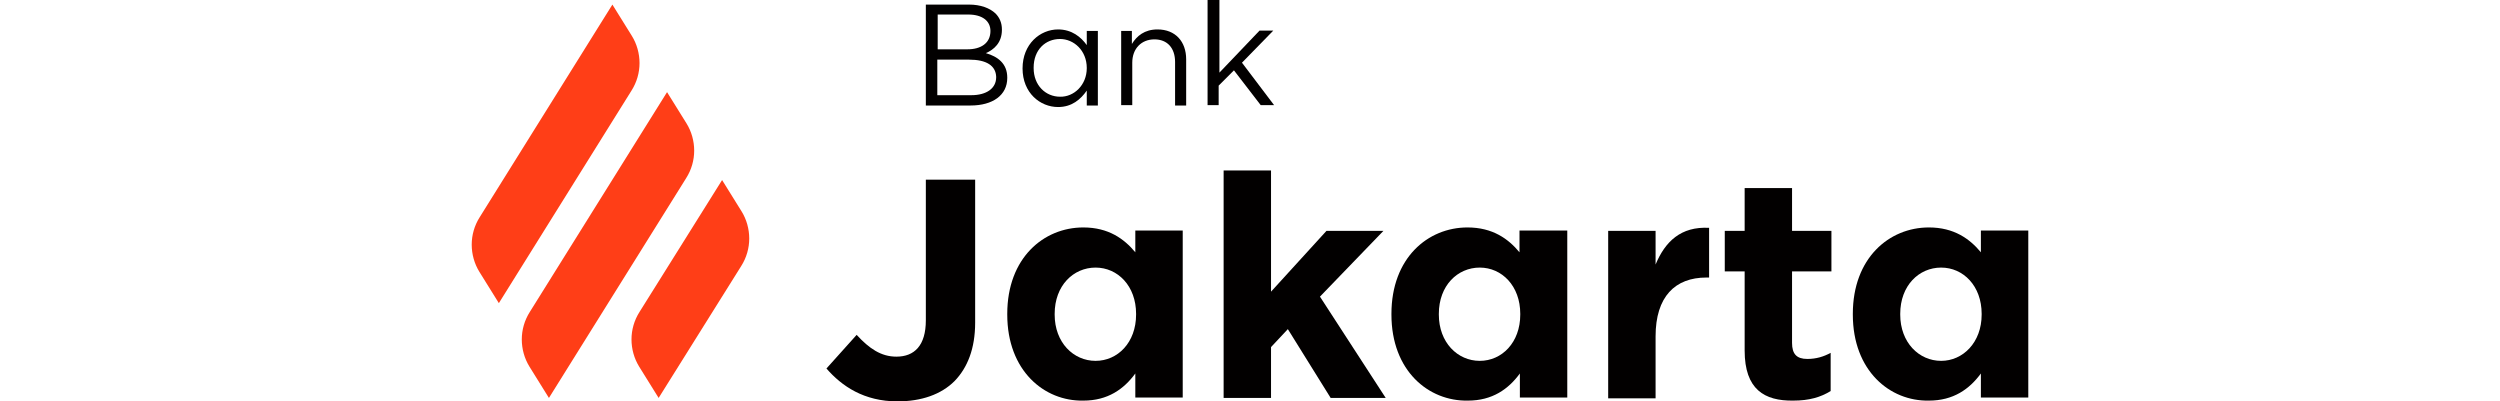 <?xml version="1.0" encoding="utf-8"?>
<!-- Generator: Adobe Illustrator 26.3.1, SVG Export Plug-In . SVG Version: 6.00 Build 0)  -->
<svg version="1.1" id="Layer_1" xmlns="http://www.w3.org/2000/svg" xmlns:xlink="http://www.w3.org/1999/xlink" x="0px" y="0px"
	 viewBox="0 0 654 105" style="enable-background:new 0 0 654 105;" xml:space="preserve">
<style type="text/css">
	.st0{fill:#FF3E17;}
	.st1{fill:#020000;}
</style>
<g>
	<g>
		<g>
			<path class="st0" d="M165.2,23.7c1.4-2.2,2.1-4.7,2.1-7.2c0-2.5-0.7-5-2-7.1l-5.1-8.2l-34.7,55.6c-1.4,2.2-2.1,4.7-2.1,7.2
				c0,2.5,0.7,5,2,7.1l5.1,8.2L165.2,23.7z"/>
			<path class="st0" d="M193.9,69.6c1.4-2.2,2.1-4.7,2.1-7.2c0-2.5-0.7-5-2-7.1l-5.1-8.2l-21.6,34.5c-1.4,2.2-2.1,4.7-2.1,7.2
				c0,2.5,0.7,5,2,7.1l5.1,8.2L193.9,69.6z"/>
			<path class="st0" d="M179.6,32.3l-5.1-8.2l-35.9,57.5c-1.4,2.2-2.1,4.7-2.1,7.2c0,2.5,0.7,5,2,7.1l5.1,8.2l35.9-57.5
				c1.4-2.2,2.1-4.7,2.1-7.2C181.6,36.9,180.9,34.4,179.6,32.3z"/>
		</g>
		<g>
			<path class="st1" d="M242.3,1.2h11.2c3,0,5.4,0.9,6.9,2.3c1.1,1.1,1.7,2.5,1.7,4.2v0.1c0,3.4-2.1,5.2-4.2,6.1
				c3.1,0.9,5.6,2.7,5.6,6.4v0.1c0,4.5-3.8,7.2-9.6,7.2h-11.7V1.2z M259.1,8.1c0-2.6-2.1-4.3-5.8-4.3h-8v9.1h7.8
				C256.6,12.9,259.1,11.3,259.1,8.1L259.1,8.1z M253.5,15.6h-8.3v9.3h8.9c4,0,6.5-1.8,6.5-4.7v-0.1
				C260.5,17.2,258.1,15.6,253.5,15.6z"/>
			<path class="st1" d="M267.5,17.9L267.5,17.9c0-6.4,4.6-10.2,9.3-10.2c3.6,0,6,2,7.5,4.1V8.1h2.9v19.5h-2.9v-3.9
				c-1.6,2.3-3.9,4.3-7.5,4.3C272.1,28,267.5,24.3,267.5,17.9z M284.3,17.8L284.3,17.8c0-4.6-3.4-7.6-7-7.6c-3.8,0-6.9,2.8-6.9,7.5
				v0.1c0,4.6,3.2,7.5,6.9,7.5C280.9,25.4,284.3,22.3,284.3,17.8z"/>
			<path class="st1" d="M293.2,8.1h2.9v3.4c1.3-2.1,3.3-3.8,6.7-3.8c4.7,0,7.5,3.2,7.5,7.8v12.1h-2.9V16.2c0-3.6-2-5.9-5.4-5.9
				c-3.4,0-5.8,2.4-5.8,6.1v11.1h-2.9V8.1z"/>
			<path class="st1" d="M316.1,0h2.9v19l10.5-11h3.6l-8.2,8.4l8.4,11.1h-3.5l-7-9.1l-4,4v5.1h-2.9V0z"/>
		</g>
		<g>
			<path class="st1" d="M216.2,96.4l7.9-8.8c3.3,3.6,6.4,5.7,10.4,5.7c4.7,0,7.7-2.9,7.7-9.5V47h12.9v37.4c0,6.8-2,11.8-5.4,15.3
				c-3.5,3.5-8.7,5.3-14.9,5.3C226,105,220.2,101,216.2,96.4z"/>
			<path class="st1" d="M263.5,82.3v-0.2c0-14.6,9.5-22.6,19.9-22.6c6.6,0,10.7,3,13.6,6.5v-5.7h12.4v43.7H297v-6.3
				c-3,4.1-7.2,7.1-13.6,7.1C273.2,105,263.5,97,263.5,82.3z M297.2,82.3v-0.2c0-7.3-4.8-12.1-10.6-12.1c-5.8,0-10.7,4.7-10.7,12.1
				v0.2c0,7.3,4.9,12.1,10.7,12.1C292.4,94.4,297.2,89.6,297.2,82.3z"/>
			<path class="st1" d="M320.1,44.6h12.4v31.7l14.5-15.9h14.9l-16.6,17.2l17.2,26.5h-14.4l-11.2-18l-4.4,4.7v13.3h-12.4V44.6z"/>
			<path class="st1" d="M364,82.3v-0.2c0-14.6,9.5-22.6,19.9-22.6c6.6,0,10.7,3,13.6,6.5v-5.7H410v43.7h-12.4v-6.3
				c-3,4.1-7.2,7.1-13.6,7.1C373.7,105,364,97,364,82.3z M397.7,82.3v-0.2c0-7.3-4.8-12.1-10.6-12.1c-5.8,0-10.7,4.7-10.7,12.1v0.2
				c0,7.3,4.9,12.1,10.7,12.1C392.9,94.4,397.7,89.6,397.7,82.3z"/>
			<path class="st1" d="M420.7,60.4h12.4v8.8c2.5-6,6.6-10,14-9.6v13h-0.7c-8.2,0-13.3,5-13.3,15.4v16.2h-12.4V60.4z"/>
			<path class="st1" d="M456.4,91.7V71h-5.2V60.4h5.2V49.2h12.4v11.2h10.3V71h-10.3v18.7c0,2.9,1.2,4.2,4,4.2c2.3,0,4.3-0.6,6.1-1.6
				v10c-2.6,1.6-5.6,2.5-9.8,2.5C461.6,104.9,456.4,101.9,456.4,91.7z"/>
			<path class="st1" d="M484.7,82.3v-0.2c0-14.6,9.5-22.6,19.9-22.6c6.6,0,10.7,3,13.6,6.5v-5.7h12.4v43.7h-12.4v-6.3
				c-3,4.1-7.2,7.1-13.6,7.1C494.4,105,484.7,97,484.7,82.3z M518.4,82.3v-0.2c0-7.3-4.8-12.1-10.6-12.1c-5.8,0-10.7,4.7-10.7,12.1
				v0.2c0,7.3,4.9,12.1,10.7,12.1C513.5,94.4,518.4,89.6,518.4,82.3z"/>
		</g>
	</g>
</g>
</svg>
